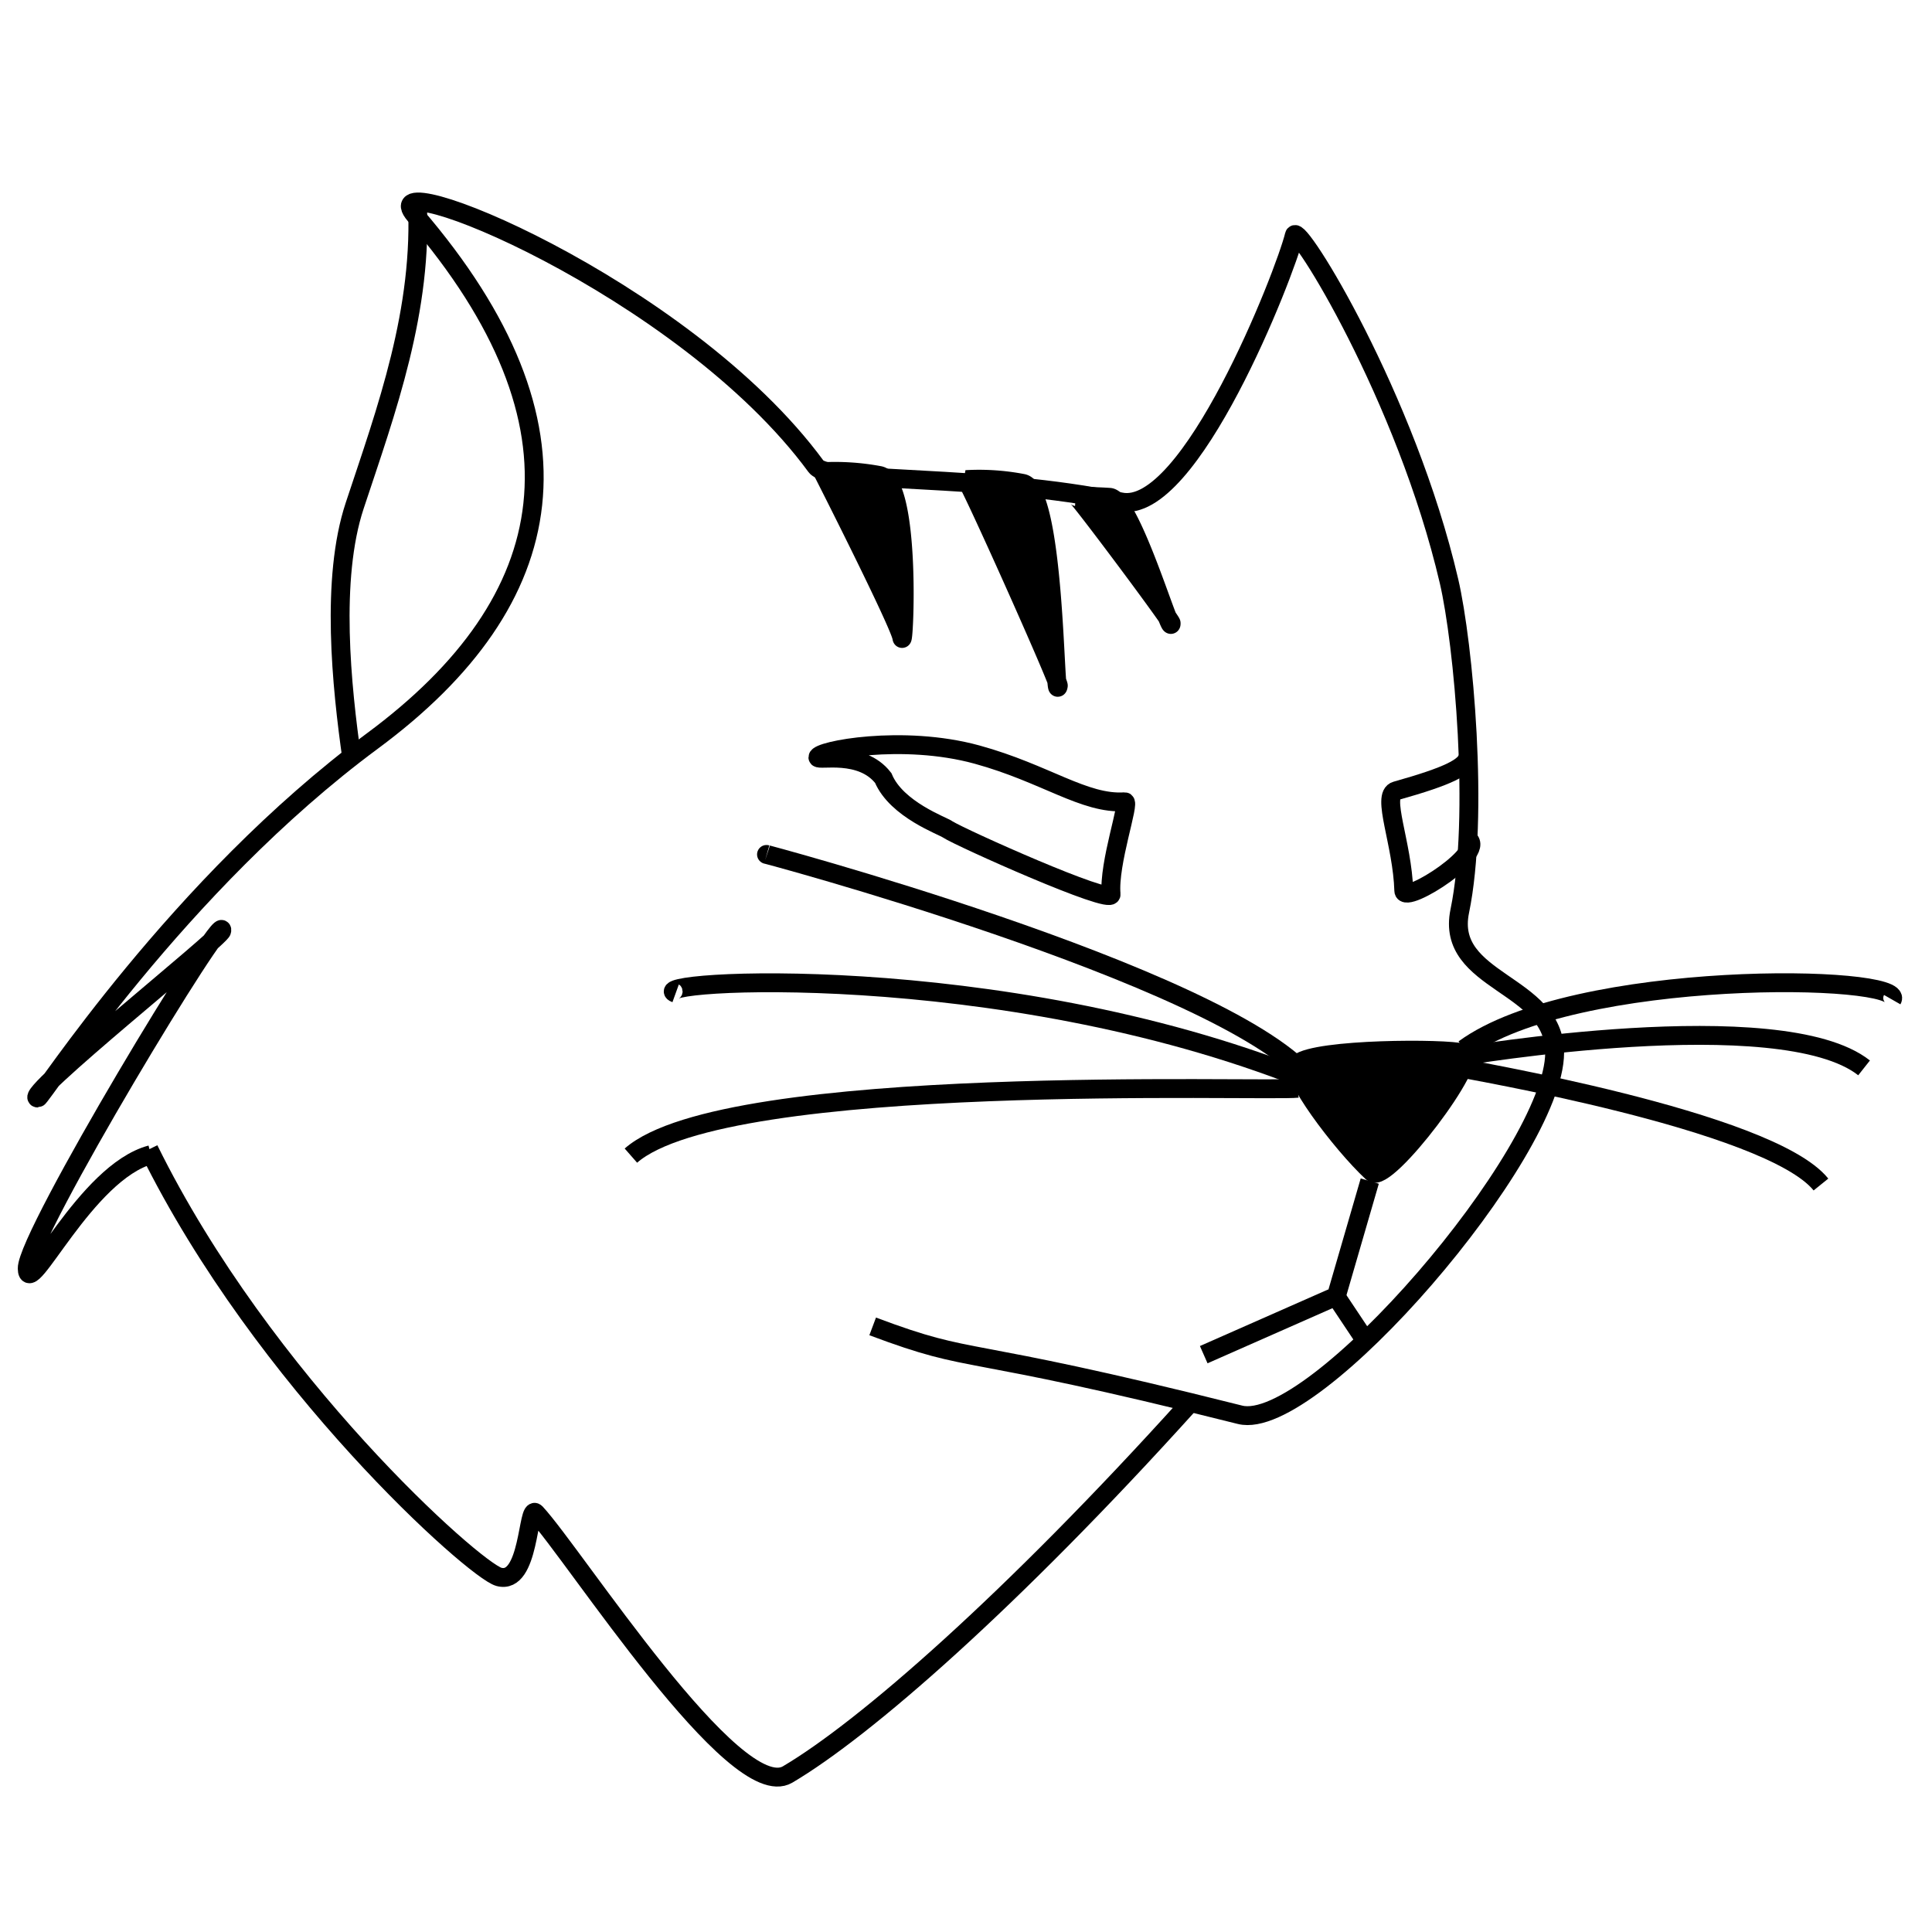 <svg xmlns="http://www.w3.org/2000/svg" stroke-width="1.5" width="80" height="80" viewBox="0 0 512 512">
  <defs>
    <style>
      .cls-1 {
        fill: none;
      }

      .cls-1, .cls-2 {
        stroke: #000;
        stroke-width: 5px;
        fill-rule: evenodd;
      }
    </style>
  </defs>
  <path id="Kształt_1" data-name="Kształt 1" class="cls-1" d="M39.453,304.6c30.375,61.657,86.316,111.536,92.761,113.286,8.227,2.233,7.539-19.344,9.781-16.923,10.27,11.09,52.786,77.516,66.733,69.292,20.3-11.97,59.191-45.871,106.315-98.1"/>
  <path id="Kształt_2" data-name="Kształt 2" class="cls-1" d="M231.268,351.509c28.324,10.628,20.6,4.136,97.339,23.421,19.489,4.9,83.3-69.216,83.393-95.93,0.064-18.564-29.071-18.531-25.147-37.542,5.185-25.12,1.018-70.851-2.853-87.458-11.383-48.836-40.14-95.118-40.979-91.678C340.492,72.7,315.291,136.844,297,133c-35.742-7.512-77.364-4.787-80.747-9.4C181.131,75.733,97.429,42.375,110,57c47.922,55.749,39.007,102.164-11.288,139.351C47.046,234.553,10.963,291.037,10,291c-4.5-.175,48.421-42.355,48.772-44.325,1.212-6.82-51.725,80.688-51.559,89.5C7.375,344.845,22.646,310.609,40,306"/>
  <path id="Kształt_3" data-name="Kształt 3" class="cls-1" d="M110.562,52.914C112.216,82.143,102.382,108.7,94,134c-6.435,19.427-3.481,47.875-.747,67.093"/>
  <path id="Kształt_4" data-name="Kształt 4" class="cls-2" d="M218,125c0.818,1.573,20.487,40.409,21,44s2.721-41.461-6-43A63.9,63.9,0,0,0,218,125Z"/>
  <path id="Kształt_4_kopia" data-name="Kształt 4 kopia" class="cls-2" d="M256,127.094c0.9,0.382,24.655,53.5,24.462,54.622-1.034,6.008-.7-52.029-9.462-53.622A61.038,61.038,0,0,0,256,127.094Z"/>
  <path id="Kształt_4_kopia_2" data-name="Kształt 4 kopia 2" class="cls-2" d="M285.345,131.645c0.673,0.123,24.992,32.7,25.021,33.5,0.158,4.311-10.654-33.049-16.34-33.347A82.486,82.486,0,0,0,285.345,131.645Z"/>
  <path id="Kształt_5" data-name="Kształt 5" class="cls-1" d="M216.749,200.721c0.018,0.986,11.515-2.035,17.318,5.459,3.518,8.428,15.96,12.729,17.1,13.63,3.353,2.194,43.551,20.181,43.281,17.2-0.746-8.224,5.154-24.63,3.628-24.529-10.731.711-20.978-7.516-39.171-12.512C239.115,194.541,216.717,198.91,216.749,200.721Z"/>
  <path id="Kształt_17" data-name="Kształt 17" class="cls-1" d="M389.074,200.549c-0.629,2.74-5.006,5.058-19.1,9.021-4.011,1.128,1.688,13.945,2.044,26.48,0.111,3.905,23.415-11.045,16.523-13.949"/>
  <path id="Kształt_7" data-name="Kształt 7" class="cls-2" d="M344.056,281.785c4.936-3.958,39.075-4.024,43.7-2.717,4.943,1.4-20.451,35.026-24.078,31.648C355.307,302.915,341.187,284.086,344.056,281.785Z"/>
  <path id="Kształt_9" data-name="Kształt 9" class="cls-2" d="M353,344l-34,15"/>
  <path id="Kształt_10" data-name="Kształt 10" class="cls-2" d="M361,354l-8-12"/>
  <path id="Kształt_8" data-name="Kształt 8" class="cls-1" d="M363,313l-9,31"/>
  <path id="Kształt_14" data-name="Kształt 14" class="cls-1" d="M388,278c29.35-21.43,117.318-19.837,113.46-13.081"/>
  <path id="Kształt_13" data-name="Kształt 13" class="cls-1" d="M343.866,288.406c-8.342.961-151.307-4.39-176.672,17.844"/>
  <path id="Kształt_15" data-name="Kształt 15" class="cls-1" d="M387,280s84.94-14.443,107,3"/>
  <path id="Kształt_12" data-name="Kształt 12" class="cls-1" d="M345.465,285.9c-80.865-32.1-175.778-26.053-166.412-22.664"/>
  <path id="Kształt_16" data-name="Kształt 16" class="cls-1" d="M387,283c0.1,0.238,81.764,13.817,95.572,30.909"/>
  <path id="Kształt_11" data-name="Kształt 11" class="cls-1" d="M346.711,285.474c-23.625-27.276-148.083-60.333-143.522-59.016"/>
</svg>
